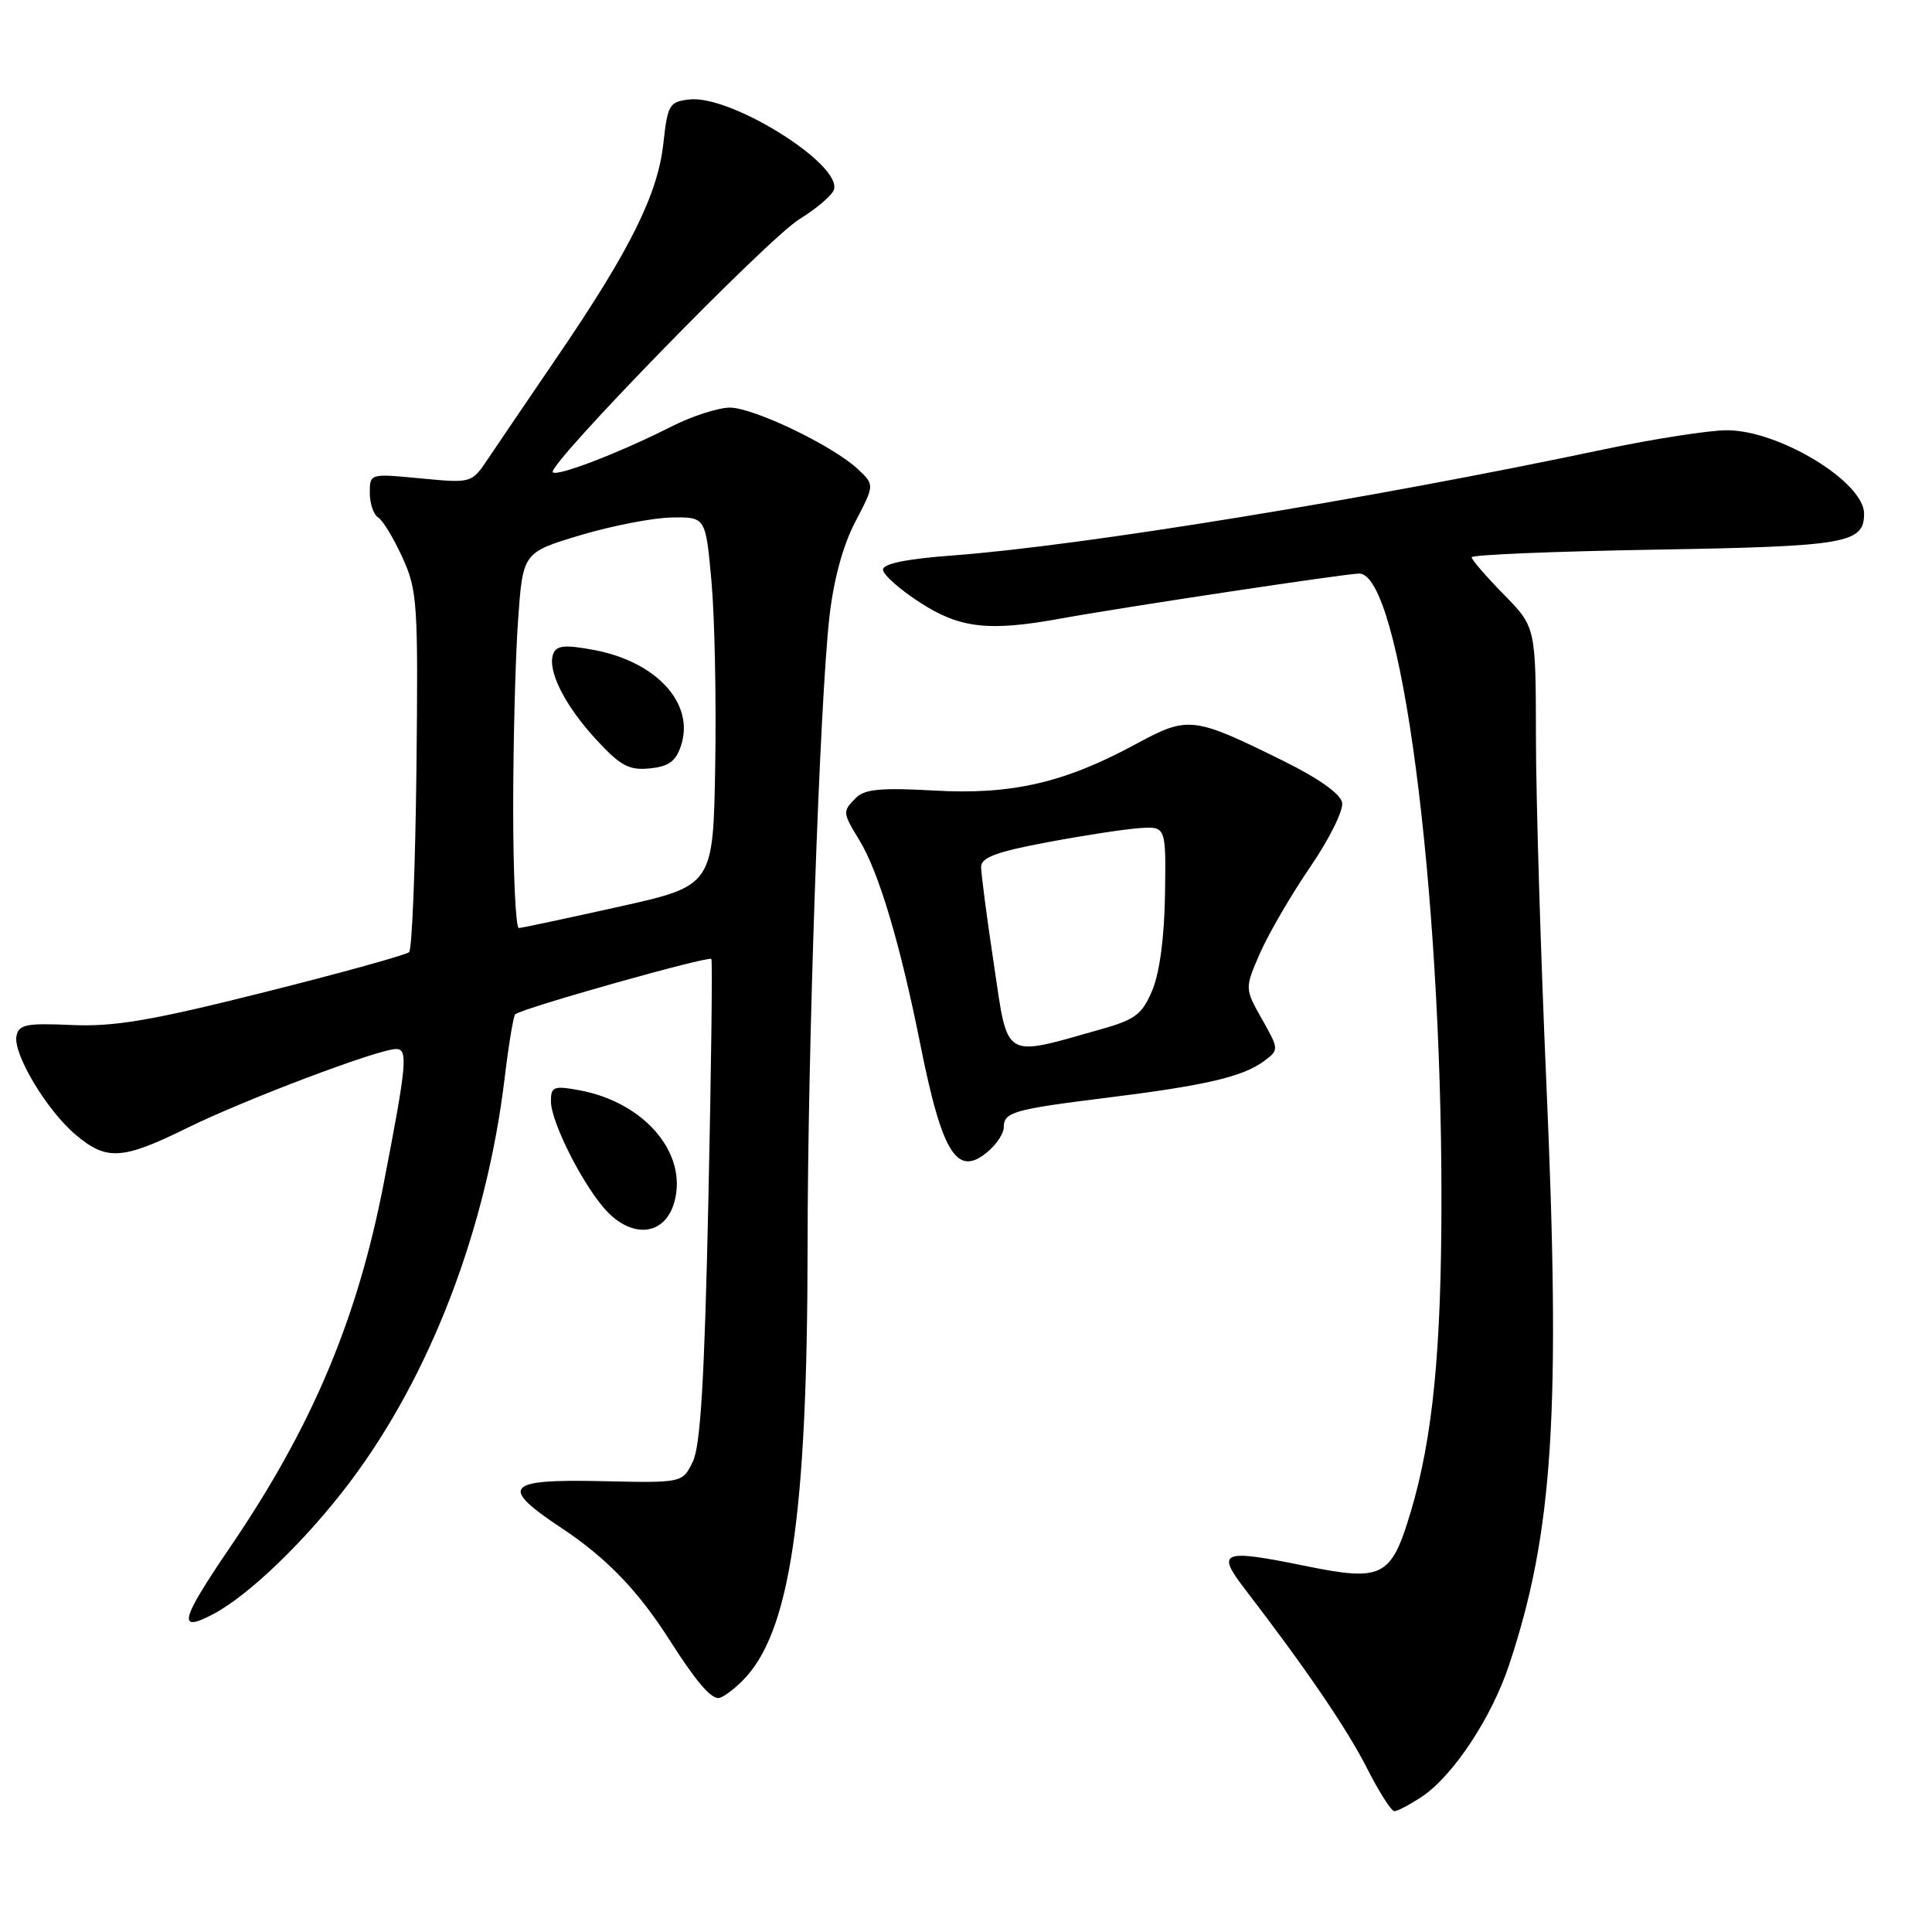 <?xml version="1.0" encoding="UTF-8" standalone="no"?>
<!DOCTYPE svg PUBLIC "-//W3C//DTD SVG 1.1//EN" "http://www.w3.org/Graphics/SVG/1.1/DTD/svg11.dtd" >
<svg xmlns="http://www.w3.org/2000/svg" xmlns:xlink="http://www.w3.org/1999/xlink" version="1.1" viewBox="0 0 256 256">
 <g >
 <path fill="currentColor"
d=" M 188.34 238.12 C 192.49 235.38 197.62 227.66 199.96 220.62 C 205.81 203.05 206.82 187.26 204.90 143.50 C 204.15 126.45 203.53 105.88 203.52 97.80 C 203.50 83.09 203.50 83.09 199.25 78.76 C 196.91 76.37 195.00 74.16 195.00 73.84 C 195.00 73.51 205.98 73.06 219.40 72.83 C 244.70 72.40 247.00 72.00 247.00 68.06 C 247.00 63.85 235.70 56.99 228.79 57.01 C 226.43 57.02 219.10 58.16 212.50 59.55 C 181.43 66.12 143.20 72.34 126.25 73.60 C 120.16 74.05 117.00 74.69 117.00 75.48 C 117.00 76.13 119.20 78.09 121.89 79.83 C 127.18 83.26 131.01 83.70 140.50 81.97 C 148.67 80.48 178.37 76.00 180.10 76.00 C 185.58 76.00 191.00 117.12 191.00 158.80 C 191.00 178.85 189.87 190.42 186.96 200.23 C 184.34 209.02 183.24 209.59 172.94 207.49 C 161.93 205.24 161.11 205.55 164.91 210.50 C 173.07 221.13 178.44 229.01 181.11 234.25 C 182.71 237.41 184.36 240.00 184.76 239.99 C 185.17 239.99 186.78 239.14 188.34 238.12 Z  M 98.40 222.69 C 104.68 216.41 106.99 200.93 107.01 165.00 C 107.02 139.02 108.62 93.06 109.90 81.76 C 110.46 76.80 111.69 72.28 113.33 69.14 C 115.89 64.25 115.89 64.25 113.68 62.17 C 110.38 59.07 99.89 54.03 96.72 54.01 C 95.19 54.01 91.71 55.13 88.99 56.51 C 82.18 59.96 73.84 63.18 73.25 62.58 C 72.40 61.73 101.73 31.62 105.94 29.03 C 108.15 27.67 110.19 25.94 110.48 25.18 C 111.75 21.88 96.86 12.54 91.34 13.18 C 88.69 13.48 88.46 13.87 87.90 19.00 C 87.17 25.71 83.51 33.09 74.03 47.00 C 70.09 52.78 65.89 58.97 64.68 60.77 C 62.50 64.03 62.50 64.03 55.75 63.39 C 49.00 62.74 49.00 62.74 49.00 65.31 C 49.00 66.73 49.50 68.19 50.11 68.57 C 50.73 68.95 52.17 71.34 53.33 73.88 C 55.31 78.22 55.42 79.93 55.18 101.99 C 55.03 114.91 54.60 125.79 54.21 126.16 C 53.82 126.53 45.17 128.93 35.00 131.48 C 19.99 135.25 15.18 136.06 9.51 135.82 C 3.48 135.55 2.48 135.75 2.18 137.28 C 1.72 139.67 6.23 147.18 10.06 150.39 C 14.13 153.82 16.22 153.69 24.82 149.45 C 32.46 145.69 50.16 139.00 52.49 139.00 C 54.09 139.00 53.91 140.98 50.85 156.77 C 47.36 174.81 41.35 189.06 30.53 204.95 C 23.84 214.78 23.43 216.44 28.32 213.84 C 33.05 211.32 40.51 204.12 46.28 196.50 C 57.02 182.30 64.50 162.78 66.89 142.67 C 67.41 138.36 68.03 134.64 68.27 134.40 C 69.03 133.64 93.95 126.61 94.26 127.07 C 94.42 127.30 94.24 141.76 93.86 159.18 C 93.35 182.80 92.82 191.59 91.80 193.68 C 90.43 196.50 90.43 196.50 79.72 196.26 C 66.93 195.98 66.10 196.97 74.46 202.51 C 80.37 206.44 84.57 210.79 88.73 217.33 C 92.18 222.73 94.09 225.00 95.20 225.00 C 95.69 225.00 97.13 223.96 98.40 222.69 Z  M 89.34 159.33 C 91.19 152.86 85.42 146.05 76.75 144.46 C 73.37 143.84 73.00 143.99 73.00 145.92 C 73.00 148.79 77.56 157.65 80.60 160.69 C 84.09 164.18 88.14 163.55 89.34 159.33 Z  M 131.17 152.35 C 132.18 151.43 133.00 150.11 133.00 149.40 C 133.00 147.36 134.26 147.00 146.56 145.47 C 159.76 143.83 164.71 142.68 167.53 140.57 C 169.48 139.11 169.48 139.05 167.21 135.03 C 164.92 130.97 164.92 130.97 166.99 126.23 C 168.14 123.63 171.12 118.51 173.63 114.85 C 176.13 111.20 178.03 107.37 177.84 106.35 C 177.63 105.19 174.69 103.11 170.00 100.80 C 158.08 94.91 157.43 94.84 150.50 98.60 C 141.02 103.73 134.05 105.34 123.75 104.75 C 116.84 104.36 114.58 104.56 113.45 105.69 C 111.61 107.53 111.62 107.64 113.90 111.38 C 116.45 115.56 119.31 125.16 121.97 138.50 C 124.91 153.20 126.91 156.21 131.17 152.35 Z  M 68.00 107.15 C 68.00 98.44 68.29 87.23 68.64 82.26 C 69.28 73.21 69.28 73.21 76.89 70.92 C 81.08 69.67 86.53 68.61 89.00 68.57 C 93.50 68.50 93.50 68.50 94.27 77.00 C 94.70 81.67 94.92 92.67 94.77 101.43 C 94.50 117.36 94.50 117.36 82.00 120.15 C 75.12 121.68 69.16 122.95 68.75 122.97 C 68.34 122.99 68.00 115.87 68.00 107.15 Z  M 90.24 98.79 C 92.08 93.23 86.99 87.66 78.67 86.12 C 74.85 85.41 73.74 85.52 73.31 86.63 C 72.48 88.80 74.81 93.46 79.01 98.01 C 82.21 101.48 83.35 102.09 86.08 101.82 C 88.61 101.57 89.55 100.89 90.24 98.79 Z  M 131.70 127.81 C 130.76 121.57 130.00 115.74 130.00 114.86 C 130.00 113.63 132.05 112.86 138.75 111.61 C 143.56 110.70 149.07 109.86 151.00 109.73 C 154.50 109.50 154.50 109.50 154.37 118.50 C 154.29 124.10 153.66 128.90 152.69 131.20 C 151.34 134.42 150.45 135.10 145.82 136.40 C 132.79 140.08 133.60 140.57 131.70 127.81 Z "/>
</g>
</svg>